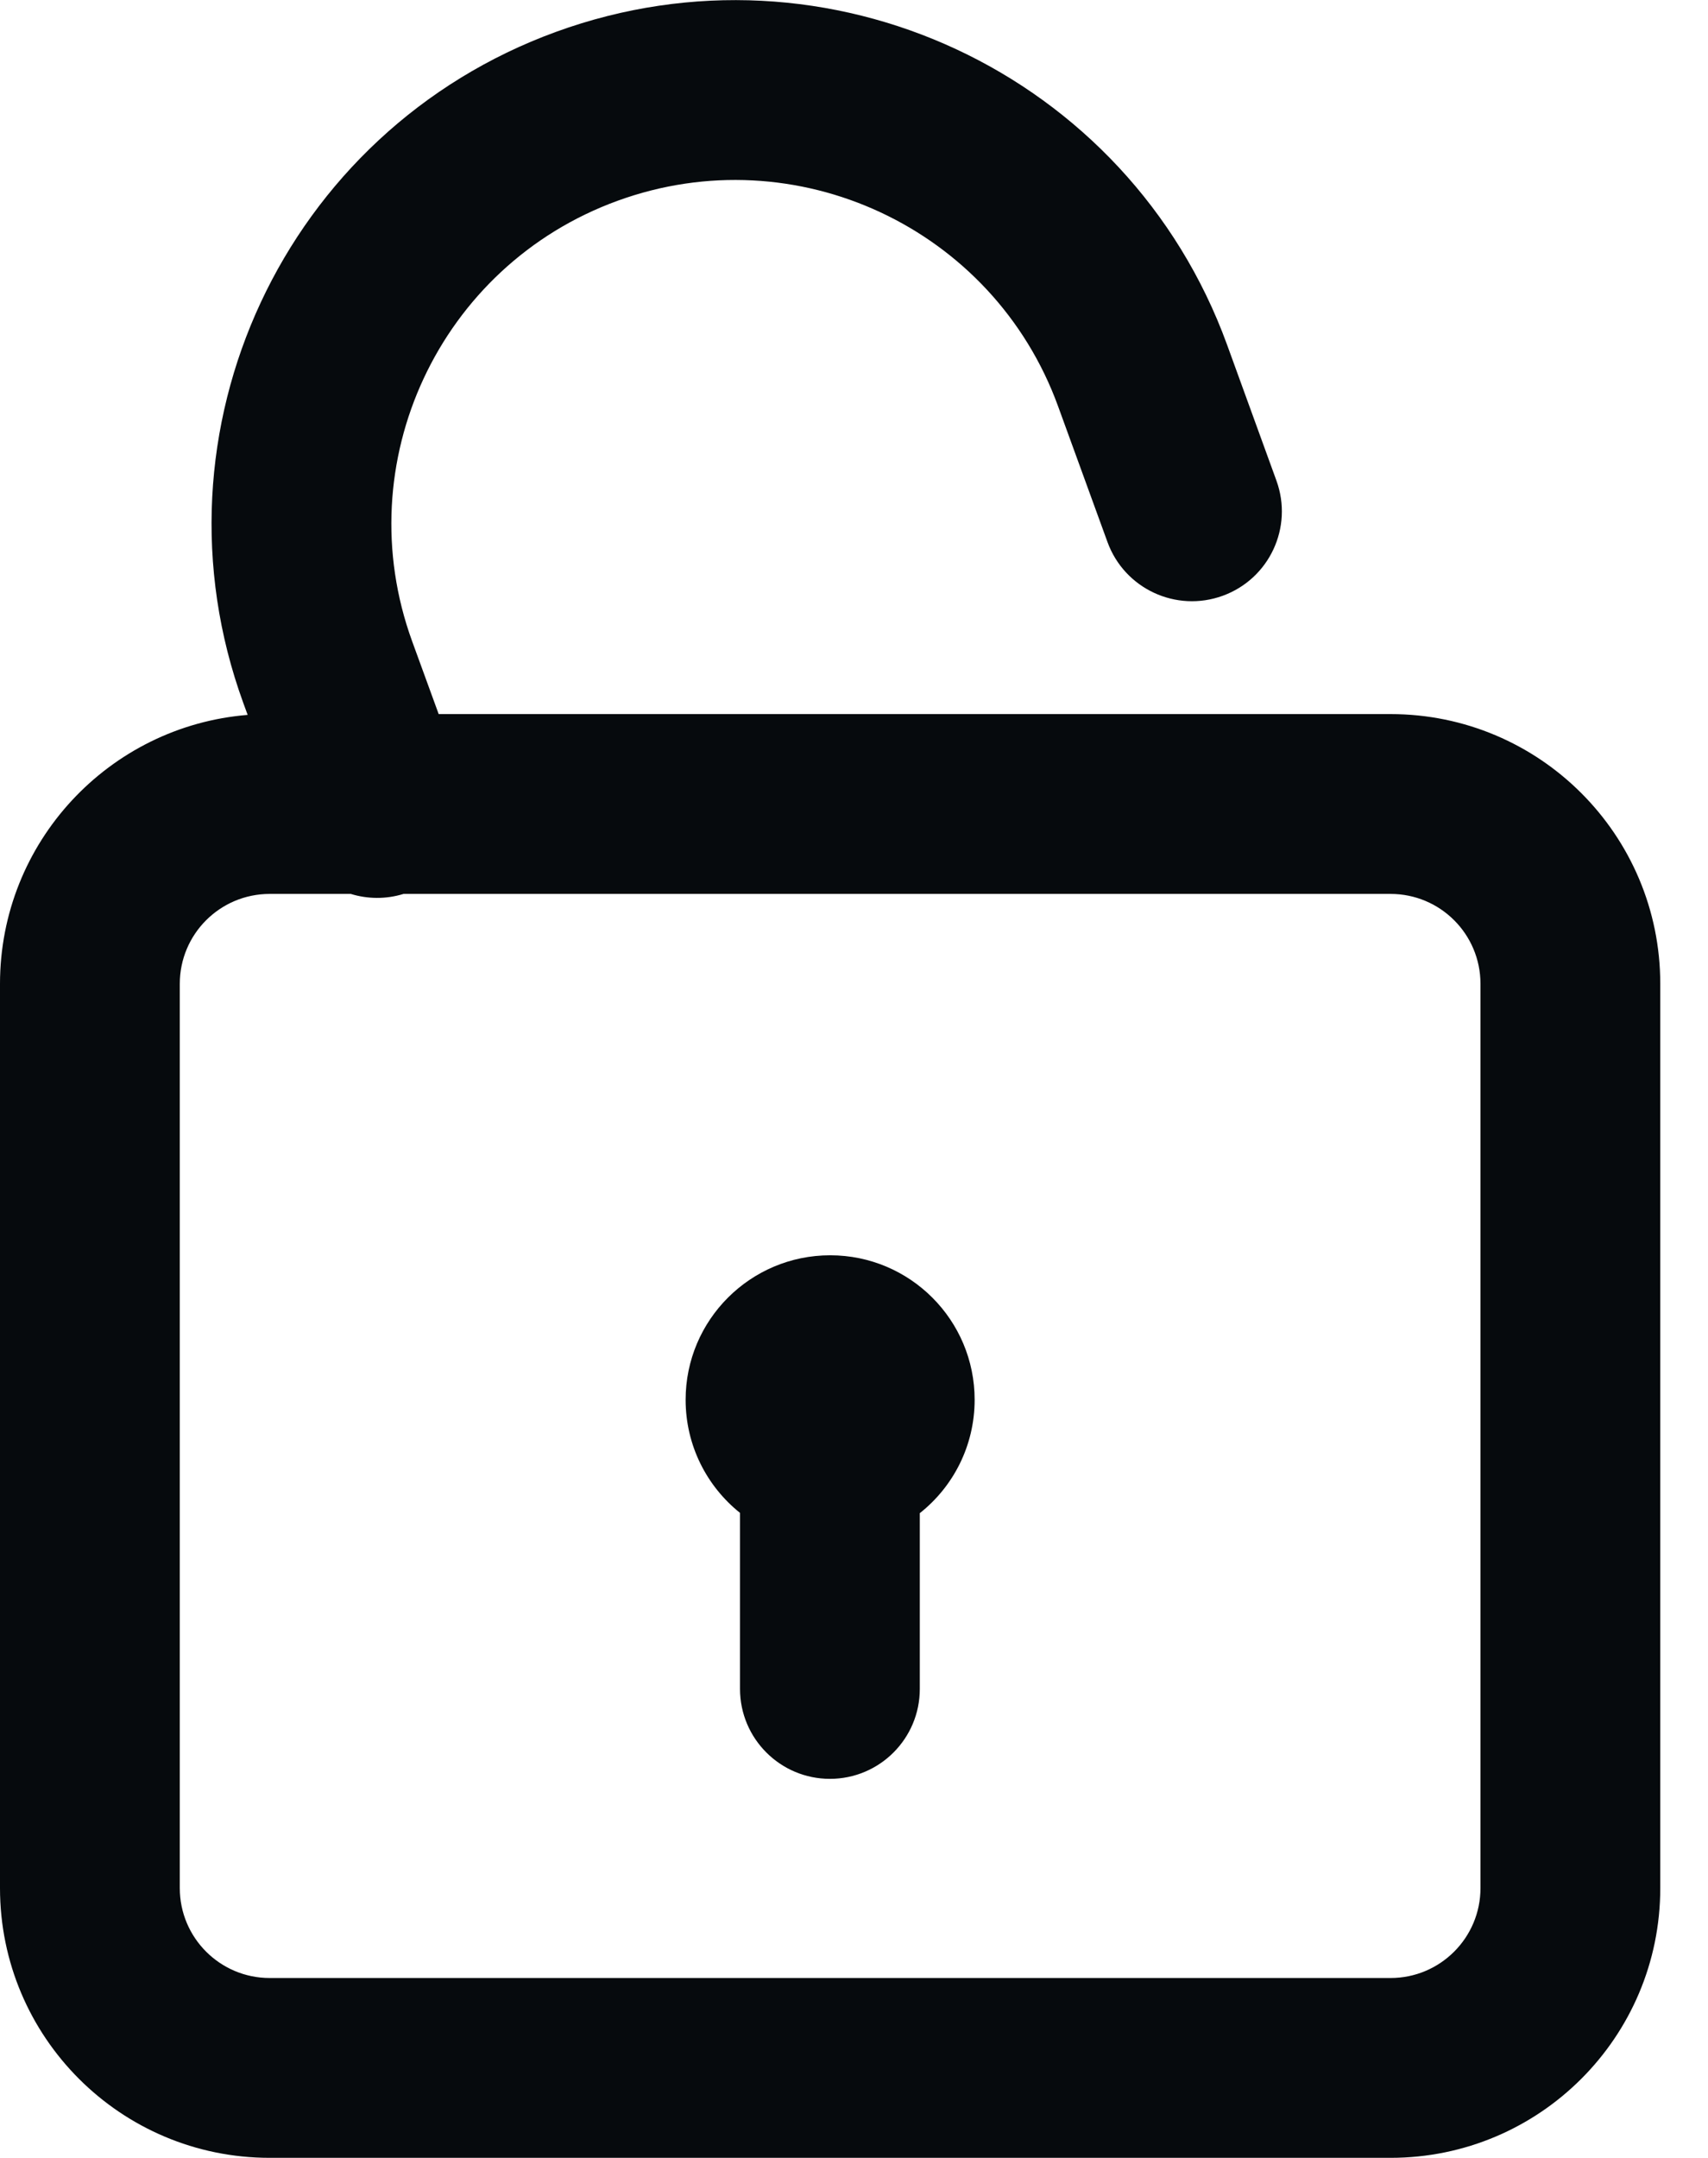<svg width="19" height="24" viewBox="0 0 19 24" fill="none" xmlns="http://www.w3.org/2000/svg">
<path fill-rule="evenodd" clip-rule="evenodd" d="M4.585 7.133C3.863 5.149 4.886 2.955 6.87 2.233C8.854 1.511 11.048 2.534 11.77 4.518L12.32 6.029C12.509 6.548 13.083 6.815 13.602 6.626C14.121 6.437 14.388 5.864 14.199 5.345L13.65 3.834C12.55 0.812 9.208 -0.746 6.186 0.354C3.164 1.454 1.606 4.795 2.706 7.817L2.755 7.951C1.213 8.076 0 9.367 0 10.942V20.999C0 22.656 1.343 23.999 3 23.999H15.469C17.126 23.999 18.469 22.656 18.469 20.999V10.942C18.469 9.285 17.126 7.942 15.469 7.942H4.88L4.585 7.133ZM3.902 9.942C4.087 9.999 4.291 10.003 4.489 9.942H15.469C16.021 9.942 16.469 10.389 16.469 10.942V20.999C16.469 21.551 16.021 21.999 15.469 21.999H3C2.448 21.999 2 21.551 2 20.999V10.942C2 10.389 2.448 9.942 3 9.942H3.902ZM10.232 16.829C10.604 16.535 10.842 16.079 10.842 15.568C10.842 14.681 10.123 13.961 9.235 13.961C8.347 13.961 7.627 14.681 7.627 15.568C7.627 16.077 7.863 16.531 8.232 16.826V18.784C8.232 19.336 8.68 19.784 9.232 19.784C9.785 19.784 10.232 19.336 10.232 18.784V16.829Z" fill="#060A0D"/>
</svg>
